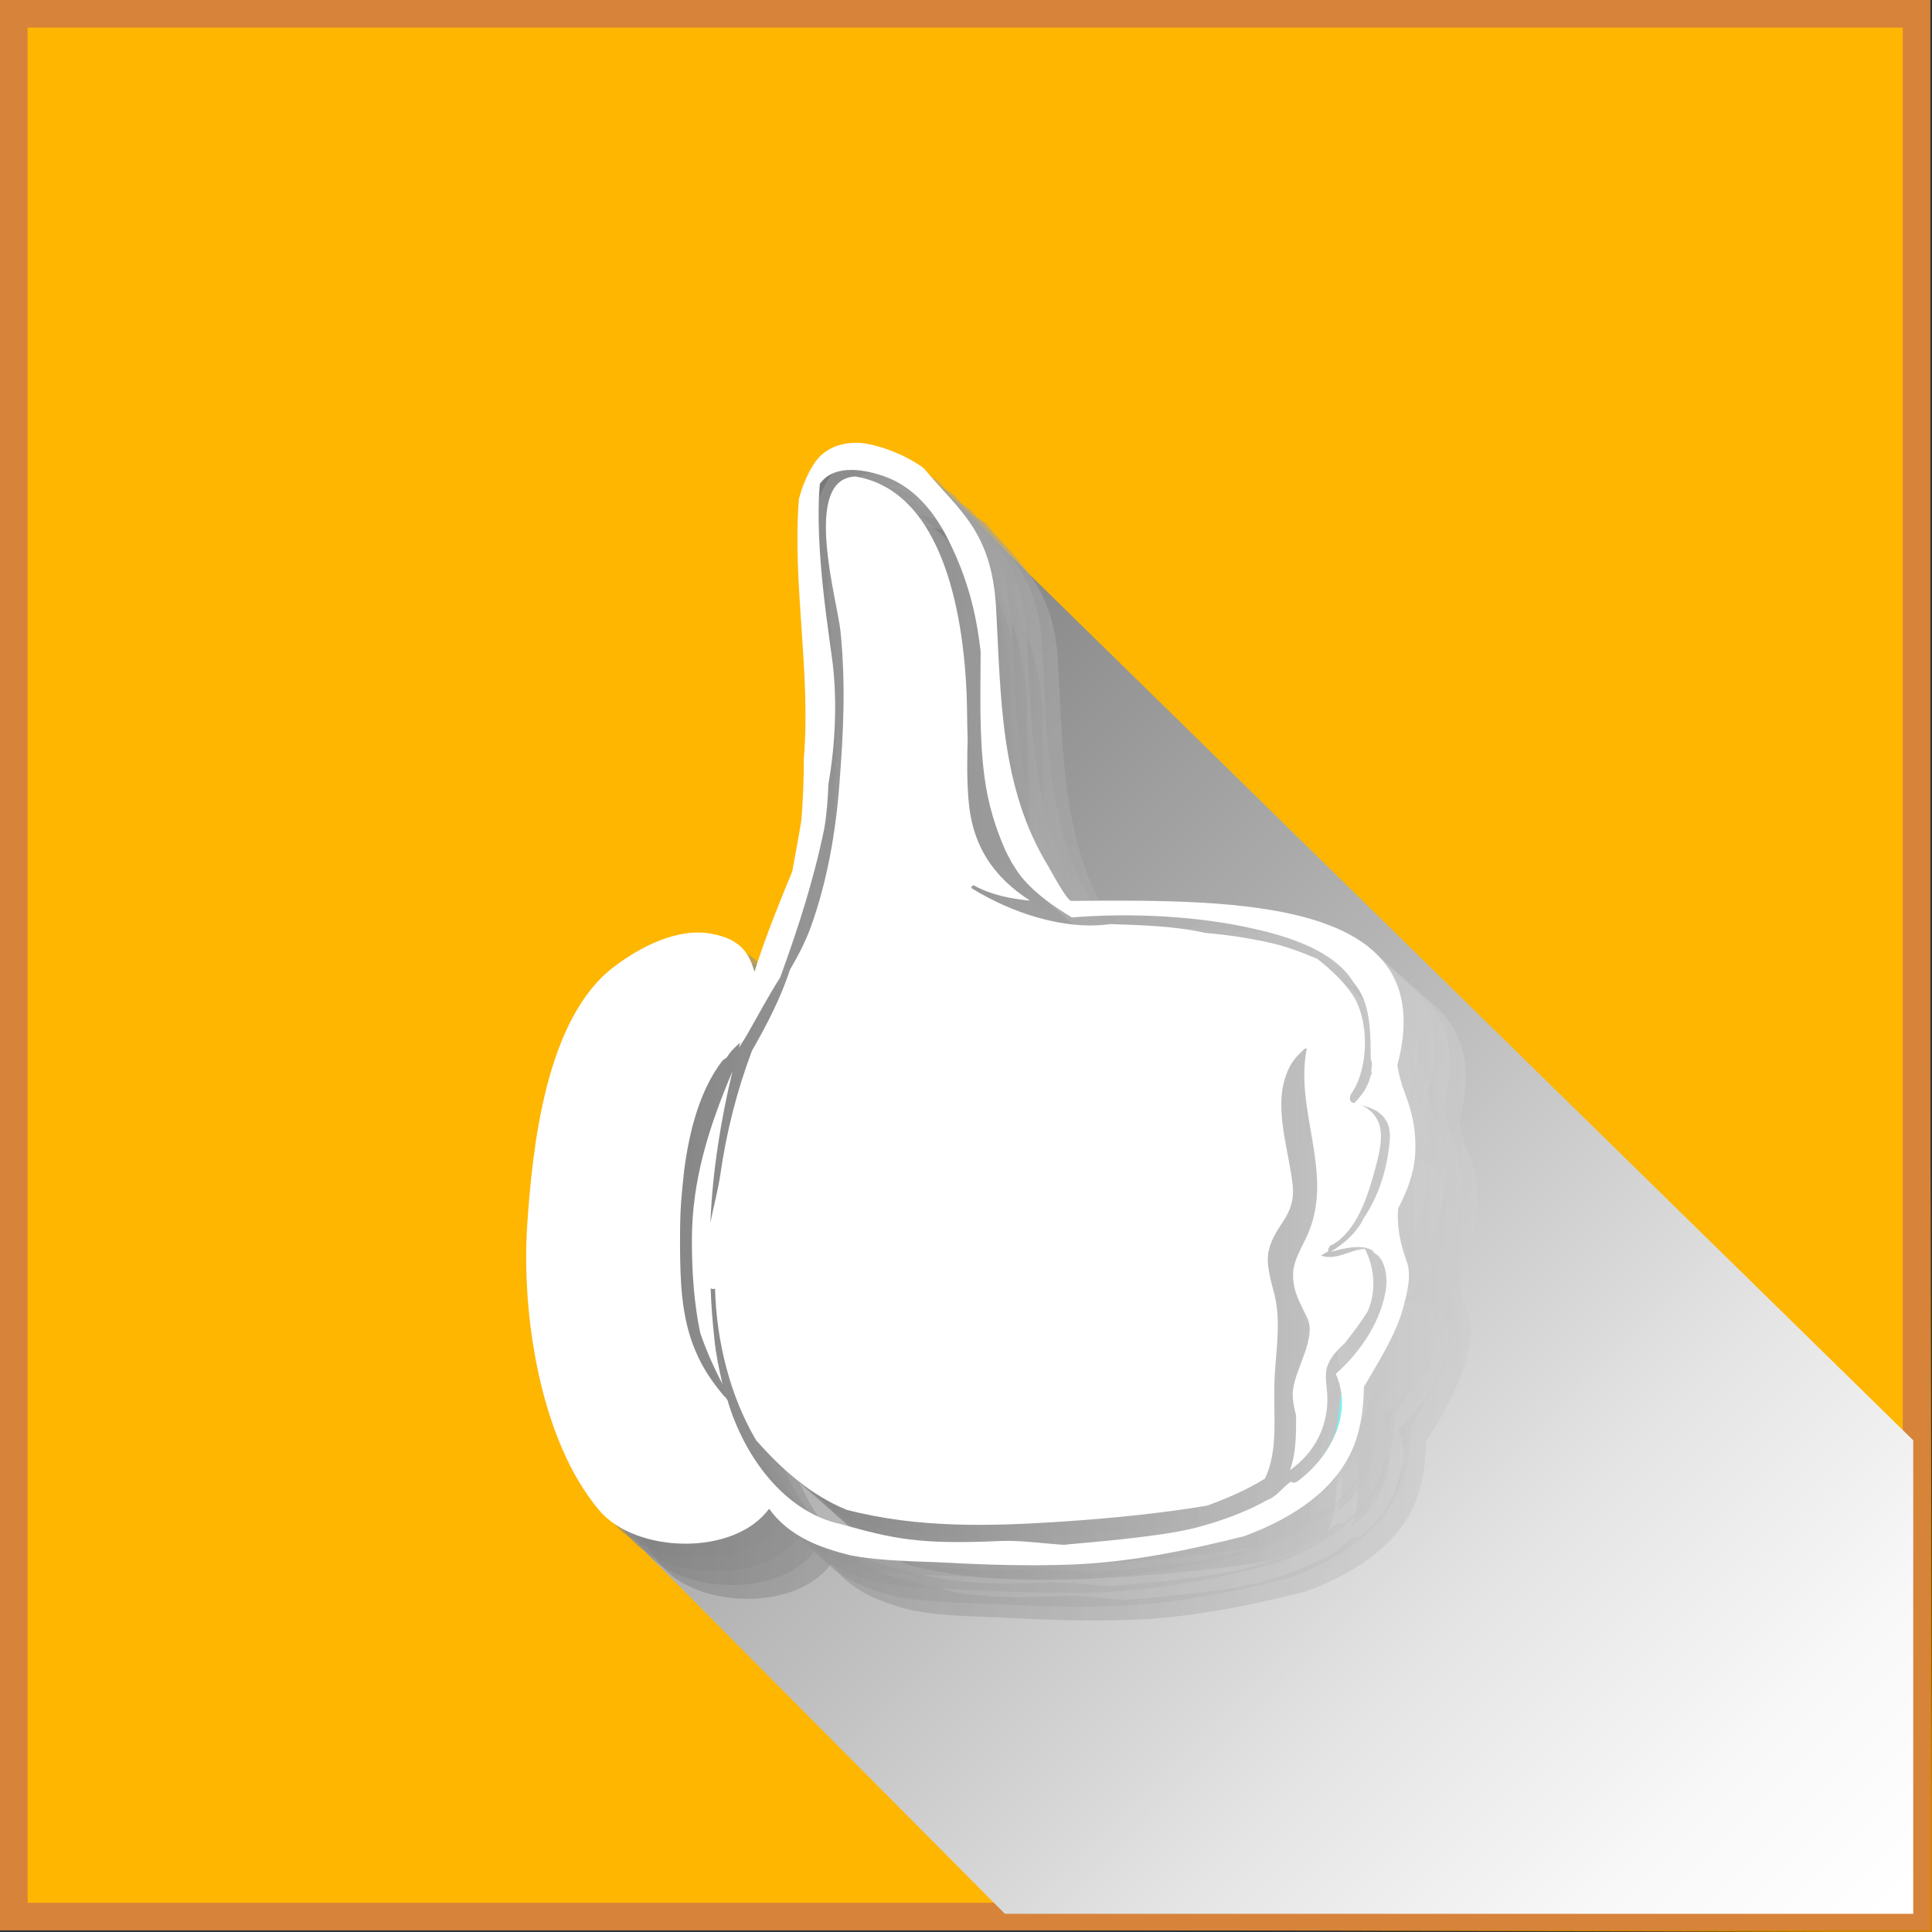 <?xml version="1.0" encoding="UTF-8"?>
<svg xmlns="http://www.w3.org/2000/svg" xmlns:xlink="http://www.w3.org/1999/xlink" viewBox="0 0 70.06 70.06">
  <rect x="0" y="0" width="70.06" height="70.06" fill="#333333" stroke="none"/>
  <defs>
    <style>
      .cls-1 {
        fill: url(#linear-gradient-2);
      }

      .cls-2 {
        fill: #fff;
      }

      .cls-3 {
        fill: url(#linear-gradient);
      }

      .cls-3, .cls-4, .cls-5 {
        mix-blend-mode: multiply;
      }

      .cls-6 {
        fill: #d38400;
      }

      .cls-7 {
        fill: #d7833a;
      }

      .cls-8 {
        fill: #ffb600;
      }

      .cls-9 {
        fill: url(#linear-gradient-6);
      }

      .cls-10 {
        isolation: isolate;
      }

      .cls-11 {
        fill: url(#radial-gradient-2);
        mix-blend-mode: screen;
        opacity: .9;
      }

      .cls-12 {
        fill: url(#linear-gradient-11);
      }

      .cls-4 {
        fill: url(#radial-gradient);
      }

      .cls-13 {
        fill: url(#linear-gradient-10);
      }

      .cls-14 {
        fill: url(#linear-gradient-5);
      }

      .cls-15 {
        fill: #5affff;
      }

      .cls-16 {
        fill: url(#linear-gradient-7);
      }

      .cls-5 {
        opacity: .6;
      }

      .cls-17 {
        fill: url(#linear-gradient-9);
      }

      .cls-18 {
        mask: url(#mask-1);
      }

      .cls-19 {
        mask: url(#mask);
      }

      .cls-20 {
        fill: url(#linear-gradient-3);
      }

      .cls-21 {
        fill: url(#linear-gradient-4);
      }

      .cls-22 {
        fill: url(#linear-gradient-8);
      }

      .cls-23 {
        fill: url(#linear-gradient-12);
      }

      .cls-24 {
        fill: url(#linear-gradient-13);
      }
    </style>
    <filter id="luminosity-noclip" x="1.98" y="-8226.94" width="49.33" height="32766" color-interpolation-filters="sRGB" filterUnits="userSpaceOnUse">
      <feFlood flood-color="#fff" result="bg"/>
      <feBlend in="SourceGraphic" in2="bg"/>
    </filter>
    <mask id="mask-1" x="1.98" y="-8226.94" width="49.33" height="32766" maskUnits="userSpaceOnUse"/>
    <radialGradient id="radial-gradient" cx="37.31" cy="38.07" fx="37.31" fy="38.07" r="57.35" gradientUnits="userSpaceOnUse">
      <stop offset=".56" stop-color="#000"/>
      <stop offset=".59" stop-color="#040404"/>
      <stop offset=".63" stop-color="#121212"/>
      <stop offset=".66" stop-color="#282828"/>
      <stop offset=".7" stop-color="#484848"/>
      <stop offset=".74" stop-color="#707070"/>
      <stop offset=".78" stop-color="#a2a2a2"/>
      <stop offset=".82" stop-color="#dbdbdb"/>
      <stop offset=".84" stop-color="#fff"/>
    </radialGradient>
    <mask id="mask" x="1.98" y="2.24" width="49.33" height="41.67" maskUnits="userSpaceOnUse">
      <g class="cls-18">
        <path class="cls-4" d="m1.98,43.9V2.24h49.33S1.98,2.07,1.98,43.9Z"/>
      </g>
    </mask>
    <radialGradient id="radial-gradient-2" cx="37.31" cy="38.07" fx="37.31" fy="38.07" r="57.35" gradientUnits="userSpaceOnUse">
      <stop offset=".56" stop-color="#cecece"/>
      <stop offset=".64" stop-color="#d2d2d2"/>
      <stop offset=".72" stop-color="#e0e0e0"/>
      <stop offset=".81" stop-color="#f6f6f6"/>
      <stop offset=".84" stop-color="#fff"/>
    </radialGradient>
    <linearGradient id="linear-gradient" x1="15.65" y1="23.55" x2="64.98" y2="72.89" gradientUnits="userSpaceOnUse">
      <stop offset="0" stop-color="#6b6b6b"/>
      <stop offset=".54" stop-color="#c2c2c2"/>
      <stop offset=".56" stop-color="#c6c6c6"/>
      <stop offset=".74" stop-color="#e5e5e5"/>
      <stop offset=".89" stop-color="#f8f8f8"/>
      <stop offset="1" stop-color="#fff"/>
    </linearGradient>
    <linearGradient id="linear-gradient-2" x1="19.64" y1="36.92" x2="51.89" y2="36.92" gradientUnits="userSpaceOnUse">
      <stop offset="0" stop-color="#7e7e7e"/>
      <stop offset="1" stop-color="#cecece"/>
    </linearGradient>
    <linearGradient id="linear-gradient-3" x1="25.66" y1="36.78" x2="50.64" y2="36.78" xlink:href="#linear-gradient-2"/>
    <linearGradient id="linear-gradient-4" x1="48.49" y1="52.19" x2="49.22" y2="52.19" xlink:href="#linear-gradient-2"/>
    <linearGradient id="linear-gradient-5" x1="20.2" y1="37.42" x2="52.45" y2="37.42" xlink:href="#linear-gradient-2"/>
    <linearGradient id="linear-gradient-6" x1="26.23" y1="37.28" x2="51.2" y2="37.28" xlink:href="#linear-gradient-2"/>
    <linearGradient id="linear-gradient-7" x1="49.05" y1="52.69" x2="49.78" y2="52.69" xlink:href="#linear-gradient-2"/>
    <linearGradient id="linear-gradient-8" x1="20.76" y1="37.92" x2="53.01" y2="37.92" xlink:href="#linear-gradient-2"/>
    <linearGradient id="linear-gradient-9" x1="26.79" y1="37.78" x2="51.76" y2="37.78" xlink:href="#linear-gradient-2"/>
    <linearGradient id="linear-gradient-10" x1="49.61" y1="53.19" x2="50.34" y2="53.19" xlink:href="#linear-gradient-2"/>
    <linearGradient id="linear-gradient-11" x1="21.33" y1="38.42" x2="53.57" y2="38.42" xlink:href="#linear-gradient-2"/>
    <linearGradient id="linear-gradient-12" x1="27.35" y1="38.28" x2="52.33" y2="38.28" xlink:href="#linear-gradient-2"/>
    <linearGradient id="linear-gradient-13" x1="50.18" y1="53.69" x2="50.9" y2="53.69" xlink:href="#linear-gradient-2"/>
  </defs>
  <g class="cls-10">
    <g id="Calque_2" data-name="Calque 2">
      <g id="Layer_1" data-name="Layer 1">
        <g>
          <g>
            <rect class="cls-8" x=".5" y=".5" width="69" height="69"/>
            <path class="cls-6" d="m69.32,17.81l-.14,17.25c-.06,5.75-.05,11.5-.07,17.25l-.04,16.75-16.75.04c-5.75.02-11.5,0-17.25.07l-17.25.14c-5.75.08-11.5.13-17.25.25,5.75.11,11.5.16,17.25.25l17.25.14c5.75.06,11.5.05,17.25.07l17.25.05h.5s0-.5,0-.5l-.04-17.25c-.02-5.75-.01-11.5-.07-17.25l-.14-17.25c-.08-5.75-.13-11.5-.24-17.25-.11,5.75-.16,11.5-.24,17.25Z"/>
            <g class="cls-19">
              <path class="cls-11" d="m1.98,43.9V2.24h49.33S1.98,2.07,1.98,43.9Z"/>
            </g>
          </g>
          <path class="cls-7" d="m70,70H0V0h70v70Zm-69-1h68V1H1v68Z"/>
        </g>
        <g>
          <path class="cls-3" d="m33.64,17.21c-4.07-1.91-4.44.52-4.36,2.17.08,1.67.42,4.5.29,8.08s-.96,5.5-1.58,7.21c-.62,1.71-1.08.62-3.04.12s-4.88,3.54-5.42,8.71,1.71,8.62,2.17,10.29c.07.24.02.46-.1.68l14.84,14.93h32.94v-17.17L33.64,17.21Z"/>
          <g>
            <g class="cls-5">
              <path class="cls-1" d="m51.88,42.35c.04-.83-.09-1.48-.39-2.25-.12-.31-.2-.64-.26-.97,1.62-6.01-5.62-6.02-11.82-5.96-.16,0-.72-1.06-.82-1.23-1.77-2.87-1.73-6.16-1.91-9.41-.16-2.81-1.38-3.54-2.61-5.04-.52-.4-1.45-.83-2.3-.93-.66-.03-1.3.15-1.7.77-.24.38-.42.81-.54,1.27-.24,3.1.44,6.3.18,9.41,0,.75-.03,1.49-.09,2.24-.1.62-.22,1.23-.33,1.85-.48,1.16-.95,2.33-1.33,3.51-.01.04-.02.09-.04.13-.21-.73-.55-1.19-1.56-1.38-1.25-.23-2.6.49-3.55,1.21-2.46,1.88-2.94,6.53-3.13,9.33-.22,3.22.46,7.84,2.62,10.38,1.33,1.56,4.89,1.66,6.15-.07.71.99,1.81,1.41,2.95,1.69,1.14.22,2.41.21,3.55.27,1.45.08,2.91.12,4.36.07,2.16-.07,4.27-.51,6.36-1.03,1.9-.7,3.57-1.84,4.1-3.61.18-.6.24-1.2.25-1.81.54-.92,1.18-1.93,1.43-2.89.13-.5.31-1.15.12-1.66-.25-.69-.36-1.29-.31-1.92.33-.62.58-1.28.62-1.99Zm-1.58,3.5s.02-.03.03-.04c0,.03.01.05.02.08.03.02.05.04.08.07.36.2.44.86.4,1.19-.14,1.19-.91,2.36-1.83,3.17.64,1.42-.18,3-1.38,3.89-.09.07-.19.07-.25.02-.3.2-.51.55-.87.67-.72.42-1.7.77-2.54.99-1.37.37-4.55.59-4.82.63-.67-.04-1.61-.17-2.27-.14-3.03.14-3.93-.09-5.82-.61-2.08-.45-3.53-2.51-4.11-4.5-.03-.04-.06-.08-.09-.13,0,.01,0,.03.01.04-.42-.5-.79-1-1.08-1.69-.52-1.23-.55-2.51-.56-3.82,0-.49,0-1.04.04-1.6.03-.38.07-.76.11-1.13.19-1.46.58-2.93,1.39-3.98.05-.04.11-.08.16-.12.12-.2.3-.38.48-.53-.02.06-.03.12-.04.18.09-.15.19-.3.28-.45.4-.7.78-1.42,1.21-2.09.65-1.78,1.22-3.55,1.6-5.4.09-.53.13-1.07.15-1.61.25-1.45.32-2.93.16-4.35-.09-.83-.68-4.18-.47-6.54.44-.64,1.38-.61,2.33-.28,1.08.38,1.8,1.27,2.3,2.25.74,1.46,1.04,2.72,1.2,4.11,0,1.52-.06,3.03.14,4.54.13.99.4,1.87.77,2.69v.02s.01,0,.01,0c.07.15.15.28.22.42.11.17.22.35.34.5.51.62,1.16,1.06,1.83,1.47.04,0,.07,0,.11-.01,2.11-.16,4.48-.04,6.49.42,1.21.27,2.91.78,3.61,1.94.65.75.61,1.82.63,2.82.02.02.04.06.04.11,0,.1-.01.18-.02.27,0,0,0,.01,0,.02,0,.03,0,.05.02.07-.01.04-.03.08-.05.11-.09.39-.31.7-.61,1,.26.04.5.11.72.21h0s0,0,0,0c.01,0,.03.01.04.02.07.03.13.07.17.11.26.2.42.5.38.95-.08,1.01-.38,2.03-.95,2.87-.04.06-.06.13-.1.19-.3.47-.67.76-1.1,1.03.49-.14,1.11-.28,1.47-.08Z"/>
              <path class="cls-20" d="m48.86,45.65c.92-.52,1.31-1.81,1.57-2.77.26-.97.43-1.8-.46-2.29-.11-.03-.23-.07-.35-.1-.15-.04-.12-.24-.05-.34.64-.93.66-2.7,0-3.63-.34-.49-.78-.88-1.24-1.25-.53-.22-1.06-.43-1.62-.56-.82-.19-1.62-.31-2.44-.38-1.11-.25-2.29-.28-3.44-.32-1.69.24-3.61-.42-5.02-1.29-.06-.03.02-.14.07-.11.62.34,1.31.48,2.03.55-1.32-.86-2.1-1.98-2.23-3.67-.06-.73-.05-1.47-.03-2.2-.01-.29-.02-.59-.02-.88-.03-3.55-.87-8.11-4.05-8.63-1.96.07-.65,4.51-.54,5.62.19,1.93.11,3.58-.04,5.52-.13,1.76-.45,3.58-1.05,5.23-.2.54-.46,1.03-.74,1.51-.34,1.03-.84,2-1.38,2.94-.55,1.46-.93,2.96-1.15,4.5-.08.56-.25,1.16-.36,1.75.08-1.88.37-3.69.8-5.5-.84,1.99-1.48,3.94-1.47,6.18,0,1.11.08,2.23.3,3.3.22.64.49,1.25.81,1.86-.13-.55-.24-1.09-.29-1.6-.07-.63-.12-1.26-.14-1.87h0c.06.03.11.03.16.01.05,1.91.54,3.89,1.49,5.5.93,1.05,1.98,1.99,3.28,2.52,2.62.68,5.24.6,7.94.42,1.73-.12,3.44-.29,5.13-.57.74-.27,1.45-.58,2.1-.98.47-.98.32-2.14.34-3.35.02-1.08.27-2.25.01-3.31-.12-.48-.33-1.11-.21-1.62.23-.97,1-1.22.86-2.42-.16-1.36-.76-2.95-.11-4.22.13-.26.33-.47.55-.67.03,0,.05-.01.08-.01-.46,2.23.99,4.49.05,6.7-.2.48-.55.97-.55,1.51,0,.65.27,1.02.53,1.6.31.7-.45,1.82-.53,2.57-.04.3.03.62.11.93,0,.67.01,1.33-.22,1.98.9-.63,1.41-1.62,1.35-2.75-.02-.31-.1-.71,0-1.01.15-.4.38-.6.66-.87.26-.34.57-.74.82-1.15.29-.72.25-1.5-.11-2.24-.55.02-1.04.44-1.6.24,0,0,0,0,0,0,.09-.05.17-.1.26-.15,0-.09.04-.2.14-.25Z"/>
              <path class="cls-21" d="m48.85,52.75c-.11.21-.23.4-.36.58.51-.67.81-1.48.71-2.29-.06.57-.07,1.16-.35,1.71Z"/>
            </g>
            <g class="cls-5">
              <path class="cls-14" d="m52.44,42.85c.04-.83-.09-1.48-.39-2.25-.12-.31-.2-.64-.26-.97,1.62-6.01-5.62-6.02-11.82-5.96-.16,0-.72-1.06-.82-1.23-1.77-2.87-1.73-6.16-1.91-9.41-.16-2.81-1.38-3.54-2.61-5.04-.52-.4-1.45-.83-2.3-.93-.66-.03-1.3.15-1.7.77-.24.38-.42.81-.54,1.27-.24,3.1.44,6.3.18,9.41,0,.75-.03,1.49-.09,2.24-.1.62-.22,1.23-.33,1.85-.48,1.16-.95,2.33-1.33,3.51-.01.04-.02.09-.04.13-.21-.73-.55-1.19-1.56-1.38-1.25-.23-2.6.49-3.55,1.21-2.46,1.88-2.94,6.53-3.13,9.33-.22,3.22.46,7.84,2.62,10.38,1.33,1.56,4.89,1.66,6.15-.07.71.99,1.81,1.41,2.95,1.69,1.14.22,2.41.21,3.55.27,1.45.08,2.91.12,4.36.07,2.16-.07,4.27-.51,6.36-1.03,1.9-.7,3.57-1.84,4.1-3.61.18-.6.24-1.2.25-1.81.54-.92,1.18-1.93,1.43-2.89.13-.5.31-1.15.12-1.66-.25-.69-.36-1.29-.31-1.92.33-.62.58-1.28.62-1.99Zm-1.58,3.5s.02-.03.03-.04c0,.03.01.05.02.08.03.02.05.04.08.07.36.2.44.86.4,1.19-.14,1.19-.91,2.36-1.83,3.17.64,1.42-.18,3-1.38,3.89-.09.07-.19.07-.25.02-.3.2-.51.55-.87.67-.72.42-1.7.77-2.54.99-1.37.37-4.55.59-4.82.63-.67-.04-1.61-.17-2.27-.14-3.03.14-3.93-.09-5.82-.61-2.08-.45-3.53-2.51-4.11-4.5-.03-.04-.06-.08-.09-.13,0,.01,0,.03.01.04-.42-.5-.79-1-1.08-1.69-.52-1.23-.55-2.51-.56-3.82,0-.49,0-1.04.04-1.6.03-.38.07-.76.11-1.13.19-1.46.58-2.93,1.39-3.98.05-.04.11-.08.16-.12.12-.2.3-.38.48-.53-.02.06-.03.12-.04.18.09-.15.19-.3.28-.45.4-.7.78-1.42,1.21-2.09.65-1.78,1.22-3.55,1.6-5.4.09-.53.13-1.07.15-1.61.25-1.45.32-2.93.16-4.35-.09-.83-.68-4.18-.47-6.54.44-.64,1.38-.61,2.33-.28,1.08.38,1.8,1.27,2.3,2.25.74,1.46,1.04,2.72,1.2,4.11,0,1.52-.06,3.03.14,4.54.13.99.4,1.87.77,2.69v.02s.01,0,.01,0c.07.15.15.28.22.42.11.17.22.35.34.5.51.62,1.16,1.06,1.83,1.47.04,0,.07,0,.11-.01,2.11-.16,4.48-.04,6.49.42,1.21.27,2.91.78,3.61,1.94.65.75.61,1.82.63,2.82.02.02.04.06.04.11,0,.1-.01.18-.02.27,0,0,0,.01,0,.02,0,.03,0,.05.02.07-.01.04-.03.08-.05.11-.09.39-.31.7-.61,1,.26.04.5.11.72.21h0s0,0,0,0c.01,0,.03.01.04.02.07.03.13.07.17.11.26.2.41.5.38.95-.08,1.01-.38,2.03-.95,2.87-.04.06-.06.13-.1.19-.3.47-.67.76-1.1,1.03.49-.14,1.11-.28,1.47-.08Z"/>
              <path class="cls-9" d="m49.42,46.15c.92-.52,1.31-1.81,1.57-2.77.26-.97.43-1.8-.46-2.29-.11-.03-.23-.07-.35-.1-.15-.04-.12-.24-.05-.34.64-.93.66-2.7,0-3.63-.34-.49-.78-.88-1.24-1.25-.53-.22-1.06-.43-1.62-.56-.82-.19-1.62-.31-2.44-.38-1.11-.25-2.29-.28-3.44-.32-1.69.24-3.61-.42-5.02-1.29-.06-.03.02-.14.07-.11.62.34,1.31.48,2.03.55-1.32-.86-2.1-1.98-2.23-3.67-.06-.73-.05-1.47-.03-2.2-.01-.29-.02-.59-.02-.88-.03-3.55-.87-8.11-4.05-8.63-1.96.07-.65,4.51-.54,5.62.19,1.93.11,3.58-.04,5.52-.13,1.76-.45,3.58-1.05,5.23-.2.54-.46,1.03-.74,1.51-.34,1.03-.84,2-1.38,2.94-.55,1.46-.93,2.96-1.15,4.5-.08.56-.25,1.16-.36,1.75.08-1.88.37-3.69.8-5.5-.84,1.99-1.48,3.94-1.47,6.18,0,1.11.08,2.23.3,3.3.22.64.49,1.25.81,1.86-.13-.55-.24-1.09-.29-1.6-.07-.63-.12-1.26-.14-1.87h0c.06.03.11.03.16.01.05,1.91.54,3.89,1.49,5.5.93,1.05,1.98,1.99,3.28,2.52,2.62.68,5.24.6,7.94.42,1.73-.12,3.44-.29,5.13-.57.74-.27,1.45-.58,2.1-.98.47-.98.32-2.14.34-3.35.02-1.08.27-2.25.01-3.31-.12-.48-.33-1.11-.21-1.62.23-.97,1-1.22.86-2.42-.16-1.36-.76-2.95-.11-4.22.13-.26.33-.47.55-.67.03,0,.05-.01.08-.01-.46,2.23.99,4.49.05,6.7-.2.48-.55.97-.55,1.51,0,.65.27,1.02.53,1.6.31.7-.45,1.82-.53,2.57-.04.3.03.62.11.93,0,.67.01,1.33-.22,1.98.9-.63,1.41-1.62,1.35-2.75-.02-.31-.1-.71,0-1.01.15-.4.38-.6.66-.87.26-.34.57-.74.82-1.15.29-.72.25-1.5-.11-2.24-.55.02-1.04.44-1.6.24,0,0,0,0,0,0,.09-.05.17-.1.26-.15,0-.09.04-.2.14-.25Z"/>
              <path class="cls-16" d="m49.41,53.25c-.11.21-.23.4-.36.58.51-.67.81-1.48.71-2.29-.06.57-.07,1.16-.35,1.71Z"/>
            </g>
            <g class="cls-5">
              <path class="cls-22" d="m53,43.35c.04-.83-.09-1.48-.39-2.25-.12-.31-.2-.64-.26-.97,1.62-6.01-5.62-6.02-11.82-5.96-.16,0-.72-1.06-.82-1.23-1.77-2.87-1.73-6.16-1.91-9.41-.16-2.81-1.38-3.54-2.61-5.04-.52-.4-1.45-.83-2.3-.93-.66-.03-1.3.15-1.7.77-.24.38-.42.81-.54,1.27-.24,3.1.44,6.3.18,9.41,0,.75-.03,1.49-.09,2.24-.1.62-.22,1.23-.33,1.85-.48,1.16-.95,2.33-1.33,3.51-.01.04-.02.09-.04.13-.21-.73-.55-1.19-1.56-1.38-1.25-.23-2.6.49-3.55,1.21-2.46,1.88-2.94,6.53-3.13,9.33-.22,3.22.46,7.84,2.62,10.38,1.33,1.56,4.89,1.66,6.15-.07.71.99,1.81,1.41,2.95,1.69,1.14.22,2.41.21,3.55.27,1.45.08,2.91.12,4.36.07,2.16-.07,4.27-.51,6.36-1.03,1.9-.7,3.57-1.84,4.1-3.61.18-.6.24-1.2.25-1.81.54-.92,1.18-1.93,1.43-2.89.13-.5.31-1.15.12-1.66-.25-.69-.36-1.29-.31-1.92.33-.62.58-1.28.62-1.99Zm-1.58,3.5s.02-.03.03-.04c0,.03.01.05.02.08.03.02.05.04.08.07.36.2.44.86.4,1.19-.14,1.19-.91,2.36-1.83,3.17.64,1.42-.18,3-1.38,3.89-.09.07-.19.07-.25.02-.3.2-.51.55-.87.67-.72.42-1.7.77-2.54.99-1.37.37-4.55.59-4.82.63-.67-.04-1.61-.17-2.27-.14-3.03.14-3.93-.09-5.82-.61-2.08-.45-3.53-2.51-4.11-4.5-.03-.04-.06-.08-.09-.13,0,.01,0,.03.01.04-.42-.5-.79-1-1.08-1.69-.52-1.23-.55-2.51-.56-3.82,0-.49,0-1.04.04-1.6.03-.38.07-.76.11-1.13.19-1.46.58-2.93,1.39-3.98.05-.04.11-.08.16-.12.12-.2.3-.38.48-.53-.02.06-.03.12-.04.18.09-.15.19-.3.28-.45.4-.7.78-1.42,1.21-2.09.65-1.78,1.22-3.55,1.6-5.4.09-.53.13-1.07.15-1.61.25-1.45.32-2.93.16-4.35-.09-.83-.68-4.18-.47-6.54.44-.64,1.38-.61,2.33-.28,1.08.38,1.8,1.27,2.3,2.25.74,1.46,1.04,2.72,1.2,4.11,0,1.52-.06,3.03.14,4.54.13.99.4,1.87.77,2.69v.02s.01,0,.01,0c.07.15.15.28.22.42.11.17.22.35.34.5.51.62,1.16,1.06,1.83,1.47.04,0,.07,0,.11-.01,2.11-.16,4.48-.04,6.49.42,1.21.27,2.91.78,3.61,1.94.65.75.61,1.82.63,2.82.02.02.04.06.04.11,0,.1-.01.18-.02.27,0,0,0,.01,0,.02,0,.03,0,.05.02.07-.01.04-.03.08-.05.11-.09.39-.31.7-.61,1,.26.04.5.11.72.21h0s0,0,0,0c.01,0,.03.01.04.02.07.03.13.07.17.11.26.2.42.5.38.95-.08,1.01-.38,2.03-.95,2.87-.04.06-.06.13-.1.19-.3.47-.67.76-1.1,1.03.49-.14,1.11-.28,1.47-.08Z"/>
              <path class="cls-17" d="m49.99,46.65c.92-.52,1.31-1.81,1.57-2.77.26-.97.43-1.8-.46-2.29-.11-.03-.23-.07-.35-.1-.15-.04-.12-.24-.05-.34.64-.93.66-2.7,0-3.63-.34-.49-.78-.88-1.24-1.25-.53-.22-1.06-.43-1.62-.56-.82-.19-1.62-.31-2.44-.38-1.11-.25-2.29-.28-3.44-.32-1.69.24-3.61-.42-5.02-1.29-.06-.03.02-.14.07-.11.62.34,1.31.48,2.03.55-1.32-.86-2.1-1.98-2.23-3.67-.06-.73-.05-1.47-.03-2.2-.01-.29-.02-.59-.02-.88-.03-3.55-.87-8.11-4.05-8.63-1.96.07-.65,4.51-.54,5.62.19,1.93.11,3.58-.04,5.52-.13,1.76-.45,3.58-1.05,5.23-.2.54-.46,1.03-.74,1.51-.34,1.03-.84,2-1.38,2.94-.55,1.46-.93,2.96-1.15,4.5-.08.56-.25,1.16-.36,1.75.08-1.88.37-3.69.8-5.5-.84,1.99-1.48,3.94-1.47,6.18,0,1.11.08,2.23.3,3.3.22.64.49,1.25.81,1.86-.13-.55-.24-1.09-.29-1.6-.07-.63-.12-1.26-.14-1.87h0c.06.03.11.03.16.01.05,1.91.54,3.89,1.49,5.5.93,1.05,1.98,1.99,3.28,2.52,2.62.68,5.24.6,7.94.42,1.73-.12,3.44-.29,5.13-.57.74-.27,1.45-.58,2.1-.98.47-.98.32-2.14.34-3.35.02-1.08.27-2.25.01-3.31-.12-.48-.33-1.11-.21-1.62.23-.97,1-1.22.86-2.42-.16-1.36-.76-2.95-.11-4.22.13-.26.33-.47.55-.67.03,0,.05-.01.08-.01-.46,2.23.99,4.49.05,6.7-.2.48-.55.97-.55,1.51,0,.65.27,1.02.53,1.6.31.7-.45,1.82-.53,2.57-.04.3.03.62.11.93,0,.67.01,1.33-.22,1.98.9-.63,1.41-1.62,1.35-2.75-.02-.31-.1-.71,0-1.01.15-.4.38-.6.66-.87.26-.34.57-.74.82-1.15.29-.72.25-1.5-.11-2.24-.55.02-1.04.44-1.6.24,0,0,0,0,0,0,.09-.05.17-.1.26-.15,0-.09.04-.2.14-.25Z"/>
              <path class="cls-13" d="m49.97,53.75c-.11.21-.23.4-.36.58.51-.67.81-1.48.71-2.29-.06.57-.07,1.16-.35,1.71Z"/>
            </g>
            <g class="cls-5">
              <path class="cls-12" d="m53.57,43.85c.04-.83-.09-1.48-.39-2.25-.12-.31-.2-.64-.26-.97,1.62-6.01-5.62-6.02-11.82-5.96-.16,0-.72-1.06-.82-1.23-1.77-2.87-1.73-6.16-1.91-9.41-.16-2.81-1.38-3.54-2.61-5.04-.52-.4-1.45-.83-2.3-.93-.66-.03-1.3.15-1.7.77-.24.38-.42.81-.54,1.27-.24,3.1.44,6.3.18,9.41,0,.75-.03,1.49-.09,2.24-.1.62-.22,1.23-.33,1.85-.48,1.16-.95,2.33-1.33,3.51-.01.04-.02.09-.04.13-.21-.73-.55-1.19-1.56-1.38-1.25-.23-2.6.49-3.55,1.21-2.46,1.88-2.94,6.53-3.13,9.33-.22,3.22.46,7.84,2.62,10.38,1.33,1.56,4.89,1.66,6.15-.07.71.99,1.81,1.41,2.95,1.69,1.14.22,2.41.21,3.55.27,1.45.08,2.91.12,4.36.07,2.16-.07,4.27-.51,6.36-1.03,1.9-.7,3.57-1.84,4.1-3.61.18-.6.24-1.2.25-1.81.54-.92,1.18-1.93,1.43-2.89.13-.5.31-1.15.12-1.66-.25-.69-.36-1.29-.31-1.92.33-.62.58-1.28.62-1.99Zm-1.58,3.5s.02-.03.03-.04c0,.03.01.05.02.08.03.02.05.04.08.07.36.2.44.86.4,1.19-.14,1.19-.91,2.36-1.83,3.17.64,1.42-.18,3-1.38,3.89-.09.07-.19.07-.25.02-.3.2-.51.55-.87.67-.72.42-1.7.77-2.54.99-1.37.37-4.55.59-4.82.63-.67-.04-1.61-.17-2.27-.14-3.03.14-3.93-.09-5.82-.61-2.08-.45-3.53-2.51-4.11-4.5-.03-.04-.06-.08-.09-.13,0,.01,0,.03.01.04-.42-.5-.79-1-1.08-1.69-.52-1.23-.55-2.51-.56-3.82,0-.49,0-1.04.04-1.6.03-.38.07-.76.11-1.13.19-1.46.58-2.93,1.39-3.98.05-.04.11-.08.16-.12.12-.2.3-.38.48-.53-.02.06-.03.12-.04.18.09-.15.19-.3.28-.45.4-.7.78-1.42,1.21-2.09.65-1.78,1.22-3.55,1.6-5.4.09-.53.13-1.07.15-1.61.25-1.45.32-2.93.16-4.35-.09-.83-.68-4.18-.47-6.54.44-.64,1.38-.61,2.33-.28,1.08.38,1.8,1.27,2.3,2.25.74,1.46,1.04,2.72,1.2,4.11,0,1.52-.06,3.03.14,4.54.13.99.4,1.87.77,2.69v.02s.01,0,.01,0c.07.15.15.28.22.42.11.17.22.35.34.5.51.62,1.16,1.06,1.83,1.47.04,0,.07,0,.11-.01,2.11-.16,4.48-.04,6.49.42,1.21.27,2.91.78,3.61,1.94.65.75.61,1.82.63,2.82.02.02.04.06.04.11,0,.1-.01.18-.02.27,0,0,0,.01,0,.02,0,.03,0,.05.02.07-.01.04-.03.08-.05.11-.09.39-.31.7-.61,1,.26.04.5.11.72.21h0s0,0,0,0c.01,0,.03.01.04.02.07.03.13.07.17.11.26.2.41.5.38.95-.08,1.01-.38,2.03-.95,2.87-.04.06-.06.13-.1.19-.3.47-.67.76-1.1,1.03.49-.14,1.11-.28,1.47-.08Z"/>
              <path class="cls-23" d="m50.55,47.15c.92-.52,1.31-1.81,1.57-2.77.26-.97.43-1.8-.46-2.29-.11-.03-.23-.07-.35-.1-.15-.04-.12-.24-.05-.34.64-.93.66-2.7,0-3.63-.34-.49-.78-.88-1.24-1.25-.53-.22-1.06-.43-1.62-.56-.82-.19-1.62-.31-2.44-.38-1.11-.25-2.29-.28-3.44-.32-1.69.24-3.61-.42-5.02-1.29-.06-.03.02-.14.07-.11.62.34,1.31.48,2.03.55-1.32-.86-2.1-1.98-2.23-3.67-.06-.73-.05-1.47-.03-2.2-.01-.29-.02-.59-.02-.88-.03-3.55-.87-8.11-4.05-8.63-1.96.07-.65,4.51-.54,5.62.19,1.93.11,3.58-.04,5.52-.13,1.76-.45,3.58-1.05,5.23-.2.54-.46,1.03-.74,1.51-.34,1.03-.84,2-1.38,2.94-.55,1.46-.93,2.96-1.15,4.5-.08.56-.25,1.16-.36,1.75.08-1.88.37-3.69.8-5.5-.84,1.99-1.48,3.94-1.47,6.18,0,1.11.08,2.23.3,3.3.22.64.49,1.25.81,1.86-.13-.55-.24-1.09-.29-1.6-.07-.63-.12-1.26-.14-1.87h0c.06.03.11.03.16.01.05,1.91.54,3.89,1.49,5.5.93,1.05,1.98,1.99,3.28,2.52,2.62.68,5.24.6,7.94.42,1.73-.12,3.44-.29,5.13-.57.74-.27,1.45-.58,2.1-.98.47-.98.32-2.14.34-3.35.02-1.08.27-2.25.01-3.31-.12-.48-.33-1.11-.21-1.62.23-.97,1-1.22.86-2.42-.16-1.36-.76-2.95-.11-4.22.13-.26.33-.47.55-.67.03,0,.05-.01.08-.01-.46,2.23.99,4.49.05,6.7-.2.48-.55.97-.55,1.51,0,.65.27,1.02.53,1.6.31.7-.45,1.82-.53,2.57-.04.3.03.62.11.93,0,.67.01,1.33-.22,1.98.9-.63,1.41-1.62,1.35-2.75-.02-.31-.1-.71,0-1.01.15-.4.38-.6.66-.87.26-.34.57-.74.82-1.15.29-.72.25-1.5-.11-2.24-.55.02-1.04.44-1.6.24,0,0,0,0,0,0,.09-.05.17-.1.26-.15,0-.09.04-.2.14-.25Z"/>
              <path class="cls-24" d="m50.53,54.25c-.11.21-.23.4-.36.58.51-.67.81-1.48.71-2.29-.06.57-.07,1.16-.35,1.71Z"/>
            </g>
            <g>
              <path class="cls-2" d="m51.32,41.85c.04-.83-.09-1.48-.39-2.25-.12-.31-.2-.64-.26-.97,1.62-6.01-5.62-6.02-11.82-5.96-.16,0-.72-1.06-.82-1.23-1.77-2.87-1.73-6.16-1.91-9.41-.16-2.81-1.38-3.54-2.61-5.04-.52-.4-1.45-.83-2.3-.93-.66-.03-1.3.15-1.7.77-.24.38-.42.81-.54,1.27-.24,3.1.44,6.3.18,9.41,0,.75-.03,1.49-.09,2.24-.1.62-.22,1.23-.33,1.85-.48,1.16-.95,2.33-1.33,3.51-.01.04-.02.09-.04.13-.21-.73-.55-1.19-1.56-1.38-1.25-.23-2.6.49-3.55,1.21-2.46,1.88-2.94,6.53-3.13,9.33-.22,3.22.46,7.84,2.62,10.38,1.33,1.56,4.89,1.66,6.15-.07.71.99,1.81,1.41,2.95,1.69,1.14.22,2.41.21,3.55.27,1.45.08,2.91.12,4.36.07,2.16-.07,4.27-.51,6.36-1.03,1.9-.7,3.57-1.84,4.1-3.61.18-.6.24-1.2.25-1.81.54-.92,1.18-1.93,1.43-2.89.13-.5.31-1.15.12-1.66-.25-.69-.36-1.29-.31-1.92.33-.62.58-1.28.62-1.99Zm-1.58,3.5s.02-.03.03-.04c0,.03.01.05.02.08.03.02.05.04.08.07.36.2.44.86.4,1.19-.14,1.19-.91,2.36-1.83,3.17.64,1.42-.18,3-1.38,3.89-.09.07-.19.07-.25.02-.3.2-.51.55-.87.67-.72.42-1.7.77-2.54.99-1.37.37-4.55.59-4.82.63-.67-.04-1.61-.17-2.27-.14-3.03.14-3.93-.09-5.82-.61-2.08-.45-3.53-2.51-4.11-4.5-.03-.04-.06-.08-.09-.13,0,.01,0,.03.01.04-.42-.5-.79-1-1.08-1.69-.52-1.23-.55-2.51-.56-3.82,0-.49,0-1.04.04-1.6.03-.38.07-.76.11-1.13.19-1.46.58-2.93,1.39-3.98.05-.04.11-.08.16-.12.12-.2.3-.38.48-.53-.02.06-.03.12-.04.18.09-.15.19-.3.28-.45.4-.7.78-1.42,1.21-2.09.65-1.78,1.22-3.55,1.6-5.4.09-.53.13-1.07.15-1.61.25-1.45.32-2.93.16-4.35-.09-.83-.68-4.18-.47-6.54.44-.64,1.38-.61,2.33-.28,1.08.38,1.8,1.27,2.3,2.25.74,1.46,1.04,2.72,1.2,4.11,0,1.52-.06,3.03.14,4.54.13.99.4,1.87.77,2.69v.02s.01,0,.01,0c.07.15.15.28.22.42.11.17.22.35.34.5.51.62,1.16,1.06,1.83,1.47.04,0,.07,0,.11-.01,2.11-.16,4.48-.04,6.49.42,1.21.27,2.91.78,3.61,1.94.65.75.61,1.82.63,2.82.02.02.04.06.04.11,0,.1-.01.18-.02.27,0,0,0,.01,0,.02,0,.03,0,.05.02.07-.01.04-.03.08-.05.11-.09.39-.31.7-.61,1,.26.04.5.11.72.21h0s0,0,0,0c.01,0,.03.01.04.02.07.03.13.07.17.11.26.2.41.5.38.95-.08,1.01-.38,2.03-.95,2.87-.04.06-.06.13-.1.19-.3.47-.67.76-1.1,1.03.49-.14,1.11-.28,1.47-.08Z"/>
              <path class="cls-2" d="m48.3,45.15c.92-.52,1.31-1.81,1.57-2.77.26-.97.43-1.8-.46-2.29-.11-.03-.23-.07-.35-.1-.15-.04-.12-.24-.05-.34.64-.93.66-2.7,0-3.63-.34-.49-.78-.88-1.24-1.25-.53-.22-1.06-.43-1.62-.56-.82-.19-1.62-.31-2.44-.38-1.11-.25-2.29-.28-3.44-.32-1.69.24-3.61-.42-5.02-1.29-.06-.03.02-.14.07-.11.62.34,1.31.48,2.03.55-1.32-.86-2.1-1.98-2.23-3.67-.06-.73-.05-1.47-.03-2.2-.01-.29-.02-.59-.02-.88-.03-3.55-.87-8.11-4.05-8.63-1.96.07-.65,4.51-.54,5.62.19,1.93.11,3.58-.04,5.52-.13,1.76-.45,3.58-1.05,5.23-.2.54-.46,1.03-.74,1.51-.34,1.03-.84,2-1.38,2.94-.55,1.46-.93,2.96-1.15,4.5-.08.56-.25,1.16-.36,1.75.08-1.88.37-3.69.8-5.5-.84,1.99-1.48,3.94-1.47,6.18,0,1.11.08,2.23.3,3.3.22.64.49,1.25.81,1.86-.13-.55-.24-1.09-.29-1.6-.07-.63-.12-1.26-.14-1.87h0c.06.03.11.03.16.01.05,1.91.54,3.89,1.49,5.5.93,1.05,1.98,1.99,3.28,2.52,2.62.68,5.24.6,7.94.42,1.73-.12,3.44-.29,5.13-.57.74-.27,1.45-.58,2.1-.98.47-.98.32-2.14.34-3.35.02-1.08.27-2.25.01-3.31-.12-.48-.33-1.11-.21-1.62.23-.97,1-1.22.86-2.42-.16-1.36-.76-2.95-.11-4.22.13-.26.33-.47.55-.67.03,0,.05-.01.08-.01-.46,2.23.99,4.49.05,6.7-.2.48-.55.97-.55,1.51,0,.65.27,1.02.53,1.6.31.7-.45,1.82-.53,2.57-.04.3.03.62.11.93,0,.67.01,1.33-.22,1.98.9-.63,1.41-1.62,1.35-2.75-.02-.31-.1-.71,0-1.01.15-.4.38-.6.66-.87.26-.34.57-.74.82-1.15.29-.72.25-1.5-.11-2.24-.55.02-1.04.44-1.6.24,0,0,0,0,0,0,.09-.05.17-.1.26-.15,0-.09.04-.2.14-.25Z"/>
              <path class="cls-15" d="m48.28,52.25c-.11.21-.23.4-.36.58.51-.67.81-1.48.71-2.29-.06.57-.07,1.16-.35,1.71Z"/>
            </g>
          </g>
        </g>
      </g>
    </g>
  </g>
</svg>